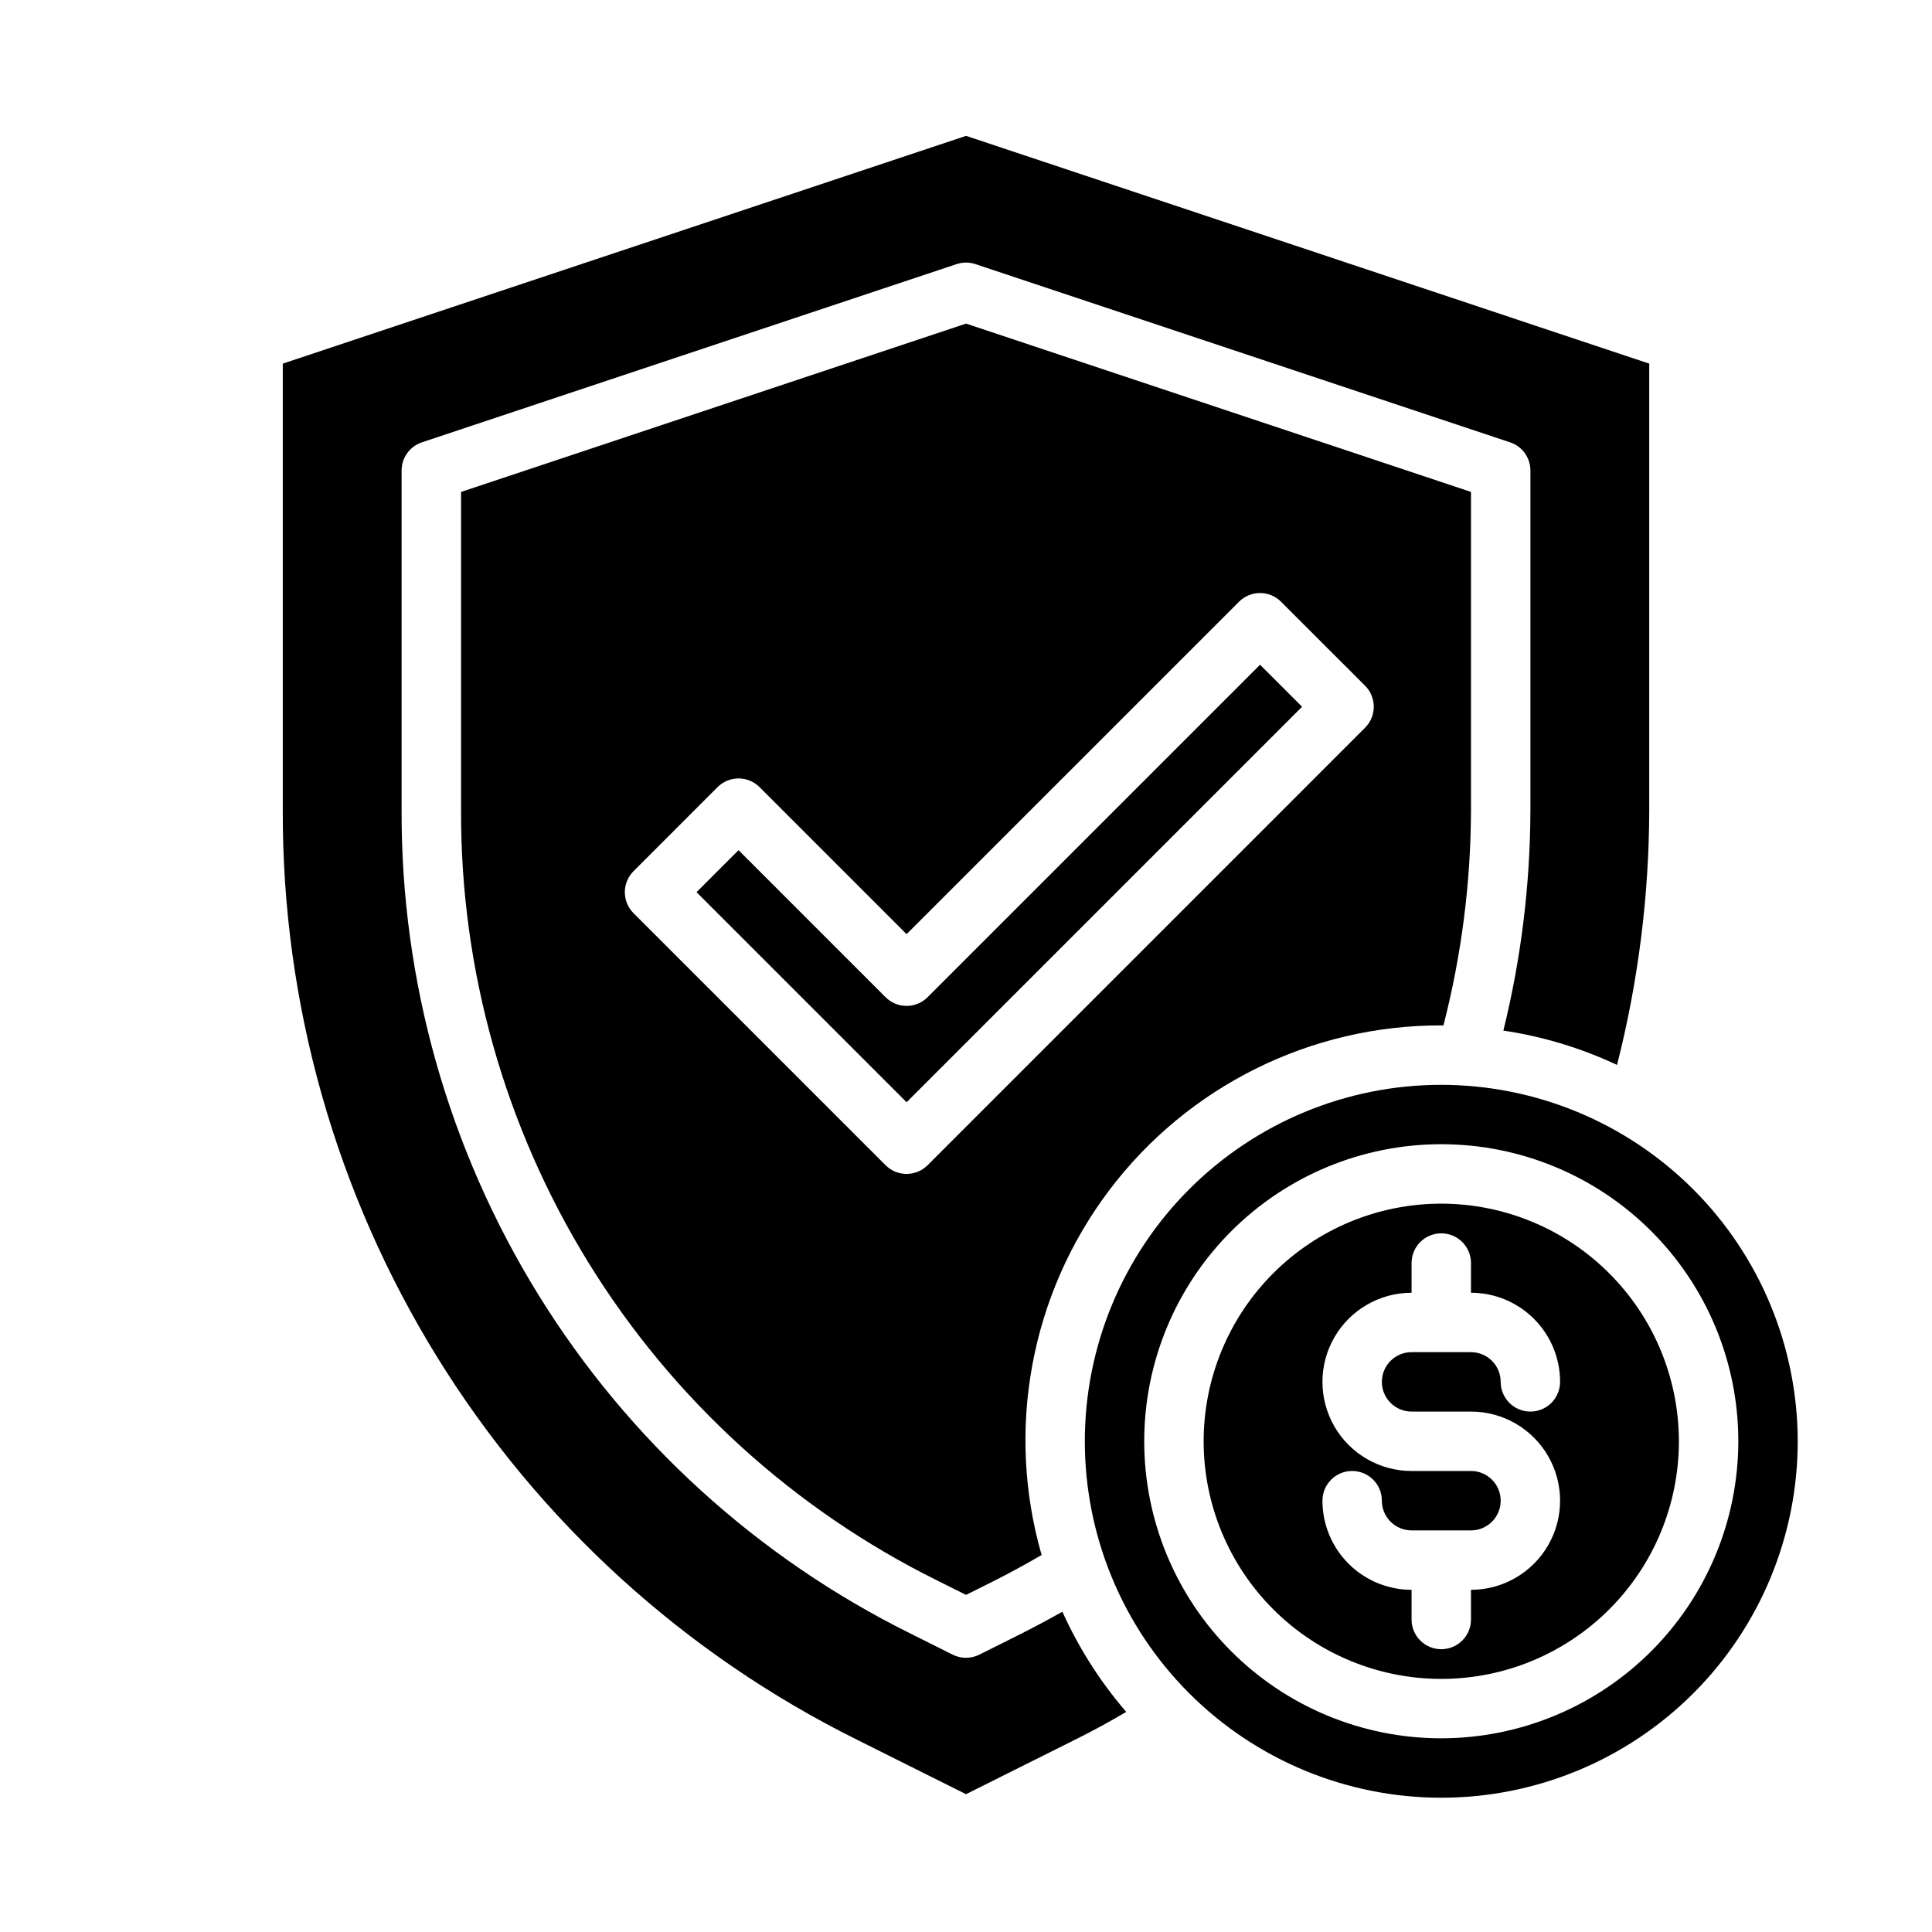 <?xml version="1.0" encoding="UTF-8"?>
<!-- The Best Svg Icon site in the world: iconSvg.co, Visit us! https://iconsvg.co -->
<svg fill="#000000" width="800px" height="800px" version="1.1" viewBox="144 144 512 512" xmlns="http://www.w3.org/2000/svg">
 <g>
  <path d="m525.95 462.98c-16.699 0-32.719 6.633-44.527 18.445-11.812 11.809-18.445 27.828-18.445 44.527 0 16.703 6.633 32.723 18.445 44.531 11.809 11.812 27.828 18.445 44.527 18.445 16.703 0 32.723-6.633 44.531-18.445 11.812-11.809 18.445-27.828 18.445-44.531-0.016-16.695-6.66-32.703-18.465-44.508-11.805-11.809-27.812-18.449-44.512-18.465zm-7.871 55.105h15.742l0.004-0.004c8.438 0 16.23 4.5 20.449 11.809 4.219 7.309 4.219 16.309 0 23.617-4.219 7.305-12.012 11.809-20.449 11.809v7.871c0 4.348-3.527 7.871-7.875 7.871-4.348 0-7.871-3.523-7.871-7.871v-7.871c-6.262 0-12.27-2.488-16.699-6.918-4.43-4.43-6.918-10.438-6.918-16.699 0-4.348 3.527-7.871 7.875-7.871 4.348 0 7.871 3.523 7.871 7.871 0 2.086 0.828 4.09 2.305 5.566 1.477 1.477 3.481 2.305 5.566 2.305h15.746c4.348 0 7.871-3.523 7.871-7.871 0-4.348-3.523-7.871-7.871-7.871h-15.746c-8.438 0-16.234-4.504-20.453-11.809-4.219-7.309-4.219-16.309 0-23.617 4.219-7.305 12.016-11.809 20.453-11.809v-7.871c0-4.348 3.523-7.871 7.871-7.871 4.348 0 7.875 3.523 7.875 7.871v7.871c6.262 0 12.27 2.488 16.699 6.918 4.426 4.43 6.914 10.438 6.914 16.699 0 4.348-3.523 7.871-7.871 7.871s-7.871-3.523-7.871-7.871c0-2.09-0.828-4.09-2.305-5.566s-3.481-2.305-5.566-2.305h-15.746c-4.348 0-7.871 3.523-7.871 7.871 0 4.348 3.523 7.871 7.871 7.871z"/>
  <path d="m218.94 240.36v118.31c-0.172 51.203 14.004 101.43 40.922 144.99 26.918 43.559 65.504 78.703 111.38 101.45l28.758 14.371 28.758-14.375c4.535-2.242 9.094-4.723 13.707-7.43h-0.004c-6.887-7.996-12.586-16.941-16.926-26.559-3.371 1.898-6.918 3.809-10.801 5.777l-11.219 5.613c-2.215 1.105-4.82 1.105-7.035 0l-11.18-5.59c-40.633-20.137-74.809-51.258-98.648-89.836-23.84-38.578-36.387-83.066-36.223-128.41v-89.98c0-3.387 2.168-6.398 5.387-7.469l141.7-47.23c1.613-0.539 3.359-0.539 4.973 0l141.7 47.23h0.004c3.215 1.07 5.383 4.082 5.383 7.469v89.98c-0.051 19.695-2.453 39.316-7.164 58.441 10.426 1.562 20.574 4.625 30.121 9.098 5.613-22.074 8.477-44.762 8.531-67.539v-118.31l-181.05-60.355z"/>
  <path d="m525.95 431.49c-25.051 0-49.078 9.949-66.793 27.668-17.719 17.715-27.668 41.742-27.668 66.793 0 25.055 9.949 49.082 27.668 66.797 17.715 17.715 41.742 27.668 66.793 27.668 25.055 0 49.082-9.953 66.797-27.668s27.668-41.742 27.668-66.797c-0.027-25.043-9.988-49.055-27.695-66.766-17.711-17.707-41.723-27.668-66.77-27.695zm0 173.18c-20.875 0-40.898-8.293-55.66-23.059-14.766-14.762-23.059-34.785-23.059-55.664 0-20.875 8.293-40.898 23.059-55.66 14.762-14.766 34.785-23.059 55.66-23.059 20.879 0 40.902 8.293 55.664 23.059 14.766 14.762 23.059 34.785 23.059 55.66-0.023 20.871-8.324 40.883-23.082 55.641-14.758 14.758-34.77 23.059-55.641 23.082z"/>
  <path d="m525.95 415.74h0.574 0.004c4.797-18.645 7.25-37.816 7.297-57.07v-84.305l-133.82-44.609-133.82 44.609v84.305c-0.16 42.422 11.578 84.039 33.879 120.13 22.301 36.086 54.273 65.203 92.285 84.039l7.66 3.824 7.66-3.824c4.629-2.363 8.598-4.551 12.375-6.746h-0.004c-9.562-33.234-2.934-69.031 17.898-96.637 20.832-27.605 53.438-43.797 88.02-43.715zm-136.13 37.055c-3.074 3.074-8.059 3.074-11.133 0l-66.793-66.793c-3.074-3.074-3.074-8.059 0-11.133l22.262-22.27c3.074-3.074 8.059-3.074 11.133 0l38.965 38.965 88.105-88.102c3.074-3.074 8.055-3.074 11.129 0l22.27 22.262c3.074 3.074 3.074 8.055 0 11.129z"/>
  <path d="m389.82 408.27c-3.074 3.07-8.059 3.07-11.133 0l-38.965-38.969-11.133 11.133 55.664 55.672 104.81-104.81-11.133-11.133z"/>
 </g>
</svg>